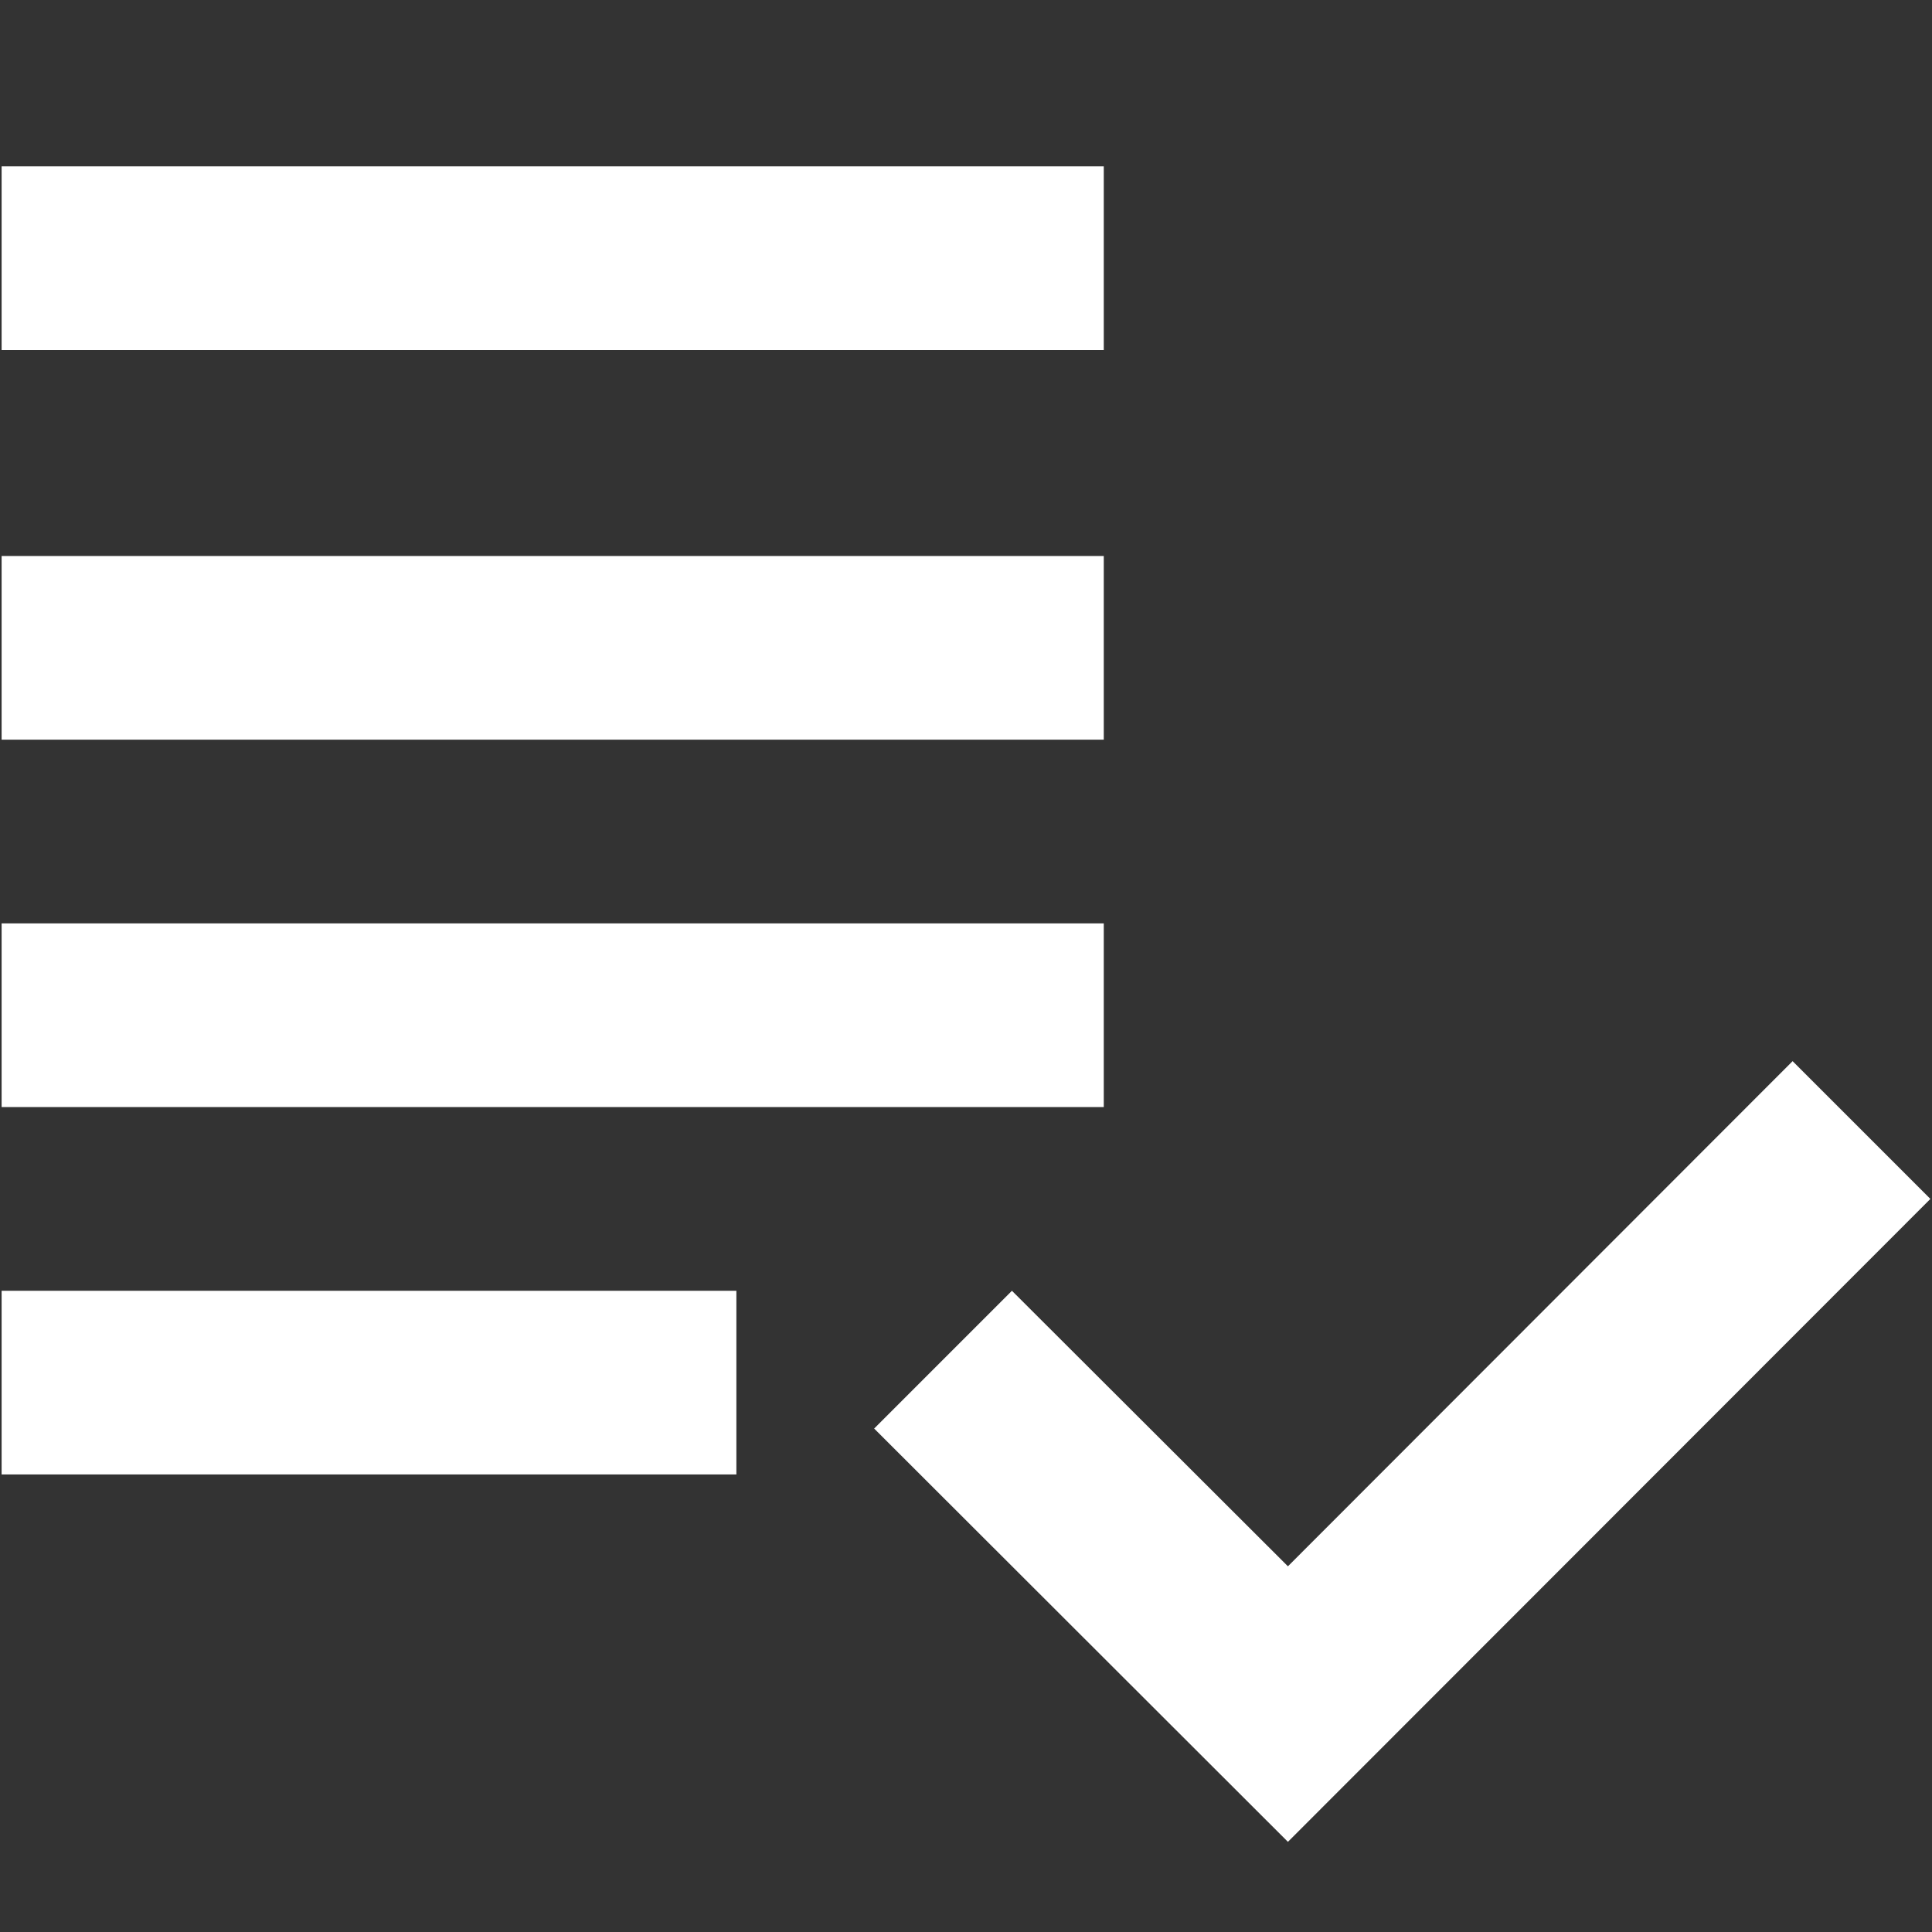 <?xml version="1.0" encoding="utf-8"?>
<!-- Generator: Adobe Illustrator 16.0.0, SVG Export Plug-In . SVG Version: 6.00 Build 0)  -->
<!DOCTYPE svg PUBLIC "-//W3C//DTD SVG 1.1//EN" "http://www.w3.org/Graphics/SVG/1.1/DTD/svg11.dtd">
<svg version="1.1" id="图层_1" xmlns="http://www.w3.org/2000/svg" xmlns:xlink="http://www.w3.org/1999/xlink" x="0px" y="0px"
	 width="200px" height="200px" viewBox="0 0 200 200" enable-background="new 0 0 200 200" xml:space="preserve">
<rect x="0" y="0" width="200" height="200" fill="#333333" stroke="none"/>
<path fill="#FFFFFF" d="M114.262,95.588H0.167v19.016h114.095V95.588z M114.262,57.556H0.167v19.015h114.095V57.556z
	 M114.262,17.223H0.167v19.015h114.095V17.223z M0.167,152.636H76.23v-19.017H0.167V152.636z M185.57,109.85l14.263,14.262
	l-66.508,66.555l-42.833-42.785l14.263-14.262l28.57,28.523L185.57,109.85L185.57,109.85z"/>
</svg>
